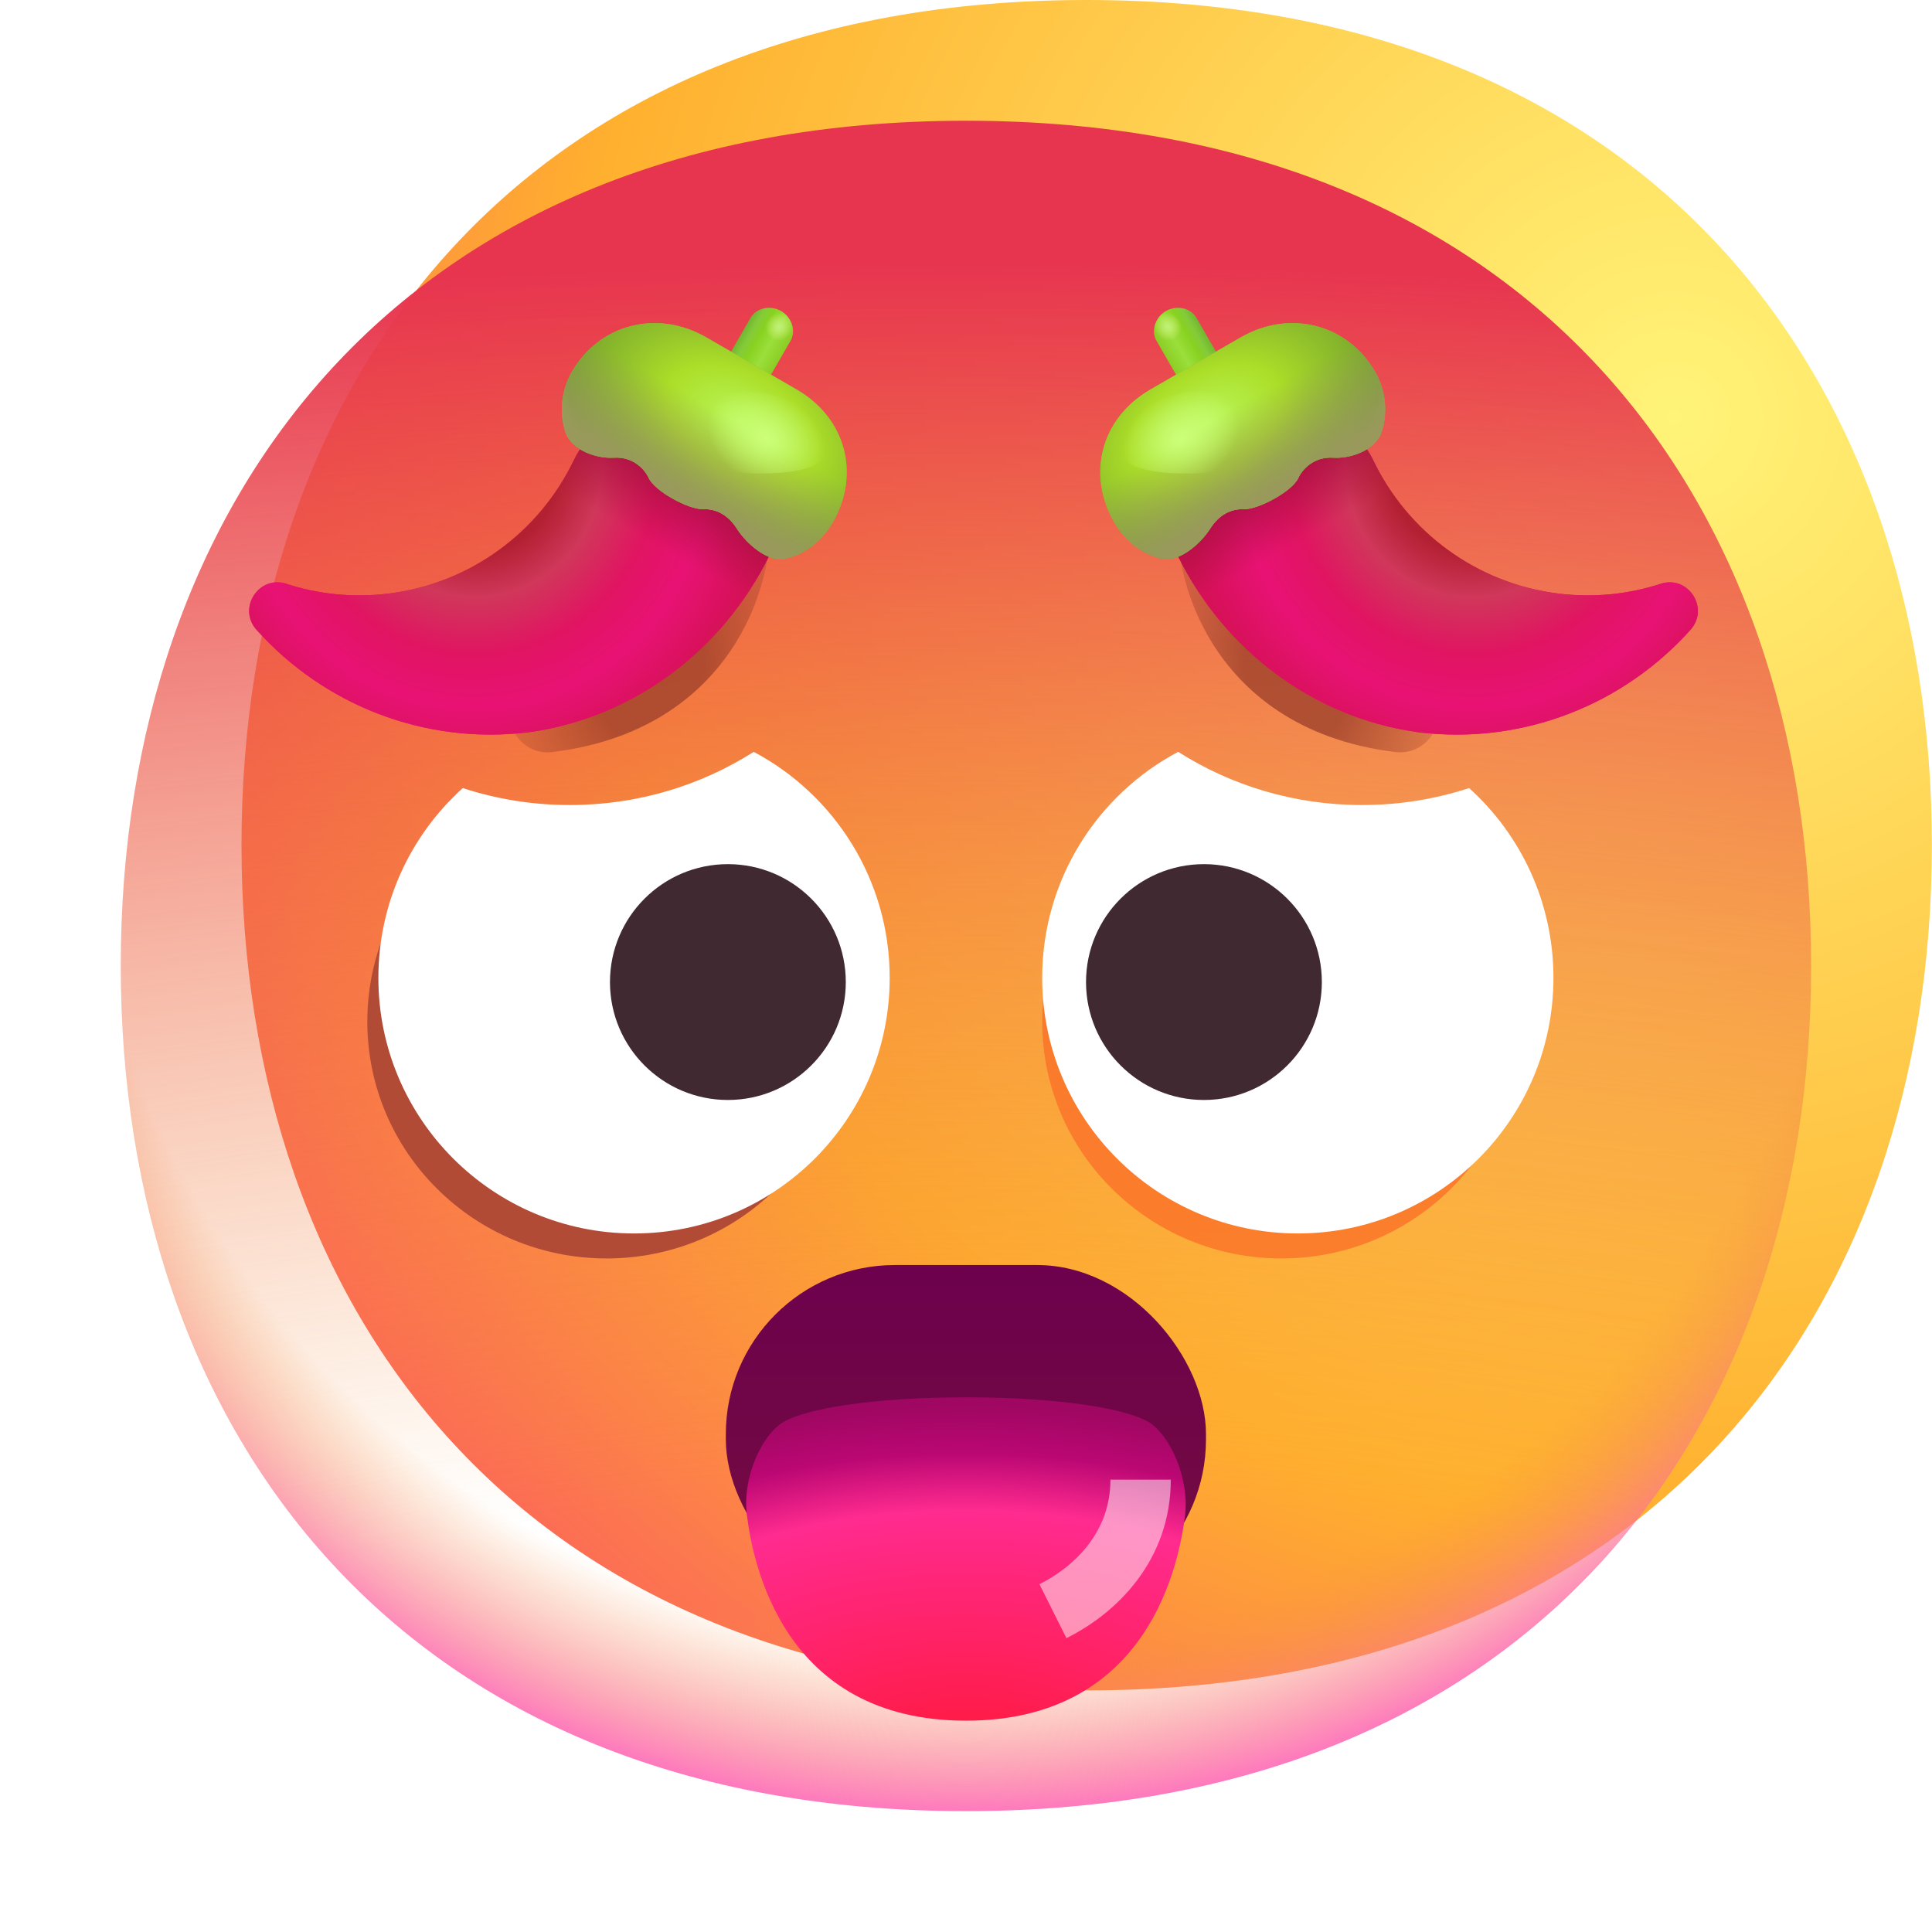 <?xml version="1.0" encoding="UTF-8" standalone="no"?>
<svg
   width="32"
   height="32"
   viewBox="0 0 32 32"
   fill="none"
   version="1.1"
   id="svg49"
   sodipodi:docname="hot_face_color.svg"
   inkscape:version="1.4.1-rc (06eac75fbf, 2025-03-29)"
   xmlns:inkscape="http://www.inkscape.org/namespaces/inkscape"
   xmlns:sodipodi="http://sodipodi.sourceforge.net/DTD/sodipodi-0.dtd"
   xmlns:xlink="http://www.w3.org/1999/xlink"
   xmlns="http://www.w3.org/2000/svg"
   xmlns:svg="http://www.w3.org/2000/svg">
  <sodipodi:namedview
     id="namedview49"
     pagecolor="#505050"
     bordercolor="#eeeeee"
     borderopacity="1"
     inkscape:showpageshadow="0"
     inkscape:pageopacity="0"
     inkscape:pagecheckerboard="0"
     inkscape:deskcolor="#505050"
     inkscape:zoom="17.743961"
     inkscape:cx="27.615029"
     inkscape:cy="17.217126"
     inkscape:window-width="1920"
     inkscape:window-height="1011"
     inkscape:window-x="0"
     inkscape:window-y="32"
     inkscape:window-maximized="1"
     inkscape:current-layer="svg49" />
  <g
     filter="url(#filter0_i_6808_5229)"
     id="g1">
    <path
       d="M15.999 29.998C25.333 29.998 29.998 23.73 29.998 15.999C29.998 8.268 25.333 2 15.999 2C6.664 2 2 8.268 2 15.999C2 23.73 6.664 29.998 15.999 29.998Z"
       fill="url(#paint0_radial_6808_5229)"
       id="path1" />
  </g>
  <path
     d="M15.999 29.998C25.333 29.998 29.998 23.73 29.998 15.999C29.998 8.268 25.333 2 15.999 2C6.664 2 2 8.268 2 15.999C2 23.73 6.664 29.998 15.999 29.998Z"
     fill="url(#paint1_radial_6808_5229)"
     id="path2" />
  <path
     d="M15.999 29.998C25.333 29.998 29.998 23.73 29.998 15.999C29.998 8.268 25.333 2 15.999 2C6.664 2 2 8.268 2 15.999C2 23.73 6.664 29.998 15.999 29.998Z"
     fill="url(#paint2_radial_6808_5229)"
     id="path3" />
  <g
     filter="url(#filter2_f_6808_5229)"
     id="g5">
    <path
       fill-rule="evenodd"
       clip-rule="evenodd"
       d="M8.449 11.911C8.407 11.568 8.652 11.257 8.994 11.216C10.212 11.068 10.81 10.493 11.122 9.991C11.284 9.729 11.376 9.474 11.427 9.285C11.452 9.192 11.467 9.116 11.475 9.068C11.479 9.043 11.481 9.026 11.482 9.016L11.483 9.008C11.513 8.666 11.813 8.412 12.155 8.44C12.5 8.467 12.756 8.769 12.728 9.113L12.105 9.063C12.728 9.113 12.728 9.113 12.728 9.113L12.728 9.114L12.728 9.116L12.728 9.12L12.727 9.131C12.726 9.14 12.725 9.151 12.723 9.164C12.72 9.19 12.715 9.225 12.708 9.268C12.695 9.353 12.672 9.47 12.634 9.61C12.559 9.887 12.425 10.261 12.184 10.65C11.688 11.448 10.768 12.26 9.144 12.457C8.802 12.498 8.49 12.254 8.449 11.911Z"
       fill="url(#paint6_radial_6808_5229)"
       fill-opacity="0.75"
       style="mix-blend-mode:multiply"
       id="path5" />
  </g>
  <path
     d="M11.366 8.438C11.366 8.438 11.366 11.078 8.444 11.328"
     stroke="url(#paint7_radial_6808_5229)"
     stroke-width="1.25"
     stroke-linecap="round"
     stroke-linejoin="round"
     id="path6" />
  <g
     filter="url(#filter3_f_6808_5229)"
     id="g7">
    <path
       fill-rule="evenodd"
       clip-rule="evenodd"
       d="M23.813 11.911C23.854 11.568 23.61 11.257 23.267 11.216C22.05 11.068 21.452 10.493 21.14 9.991C20.977 9.729 20.886 9.474 20.835 9.285C20.809 9.192 20.795 9.116 20.787 9.068C20.783 9.043 20.781 9.026 20.78 9.016L20.779 9.008C20.749 8.666 20.449 8.412 20.106 8.44C19.762 8.467 19.506 8.769 19.533 9.113L20.156 9.063C19.533 9.113 19.533 9.113 19.533 9.113L19.533 9.114L19.534 9.116L19.534 9.12L19.535 9.131C19.536 9.14 19.537 9.151 19.538 9.164C19.542 9.19 19.546 9.225 19.553 9.268C19.567 9.353 19.59 9.47 19.628 9.61C19.702 9.887 19.837 10.261 20.078 10.65C20.574 11.448 21.494 12.26 23.117 12.457C23.46 12.498 23.771 12.254 23.813 11.911Z"
       fill="url(#paint8_radial_6808_5229)"
       fill-opacity="0.75"
       style="mix-blend-mode:multiply"
       id="path7" />
  </g>
  <path
     d="M20.632 8.438C20.632 8.438 20.632 11.078 23.554 11.328"
     stroke="url(#paint9_radial_6808_5229)"
     stroke-width="1.25"
     stroke-linecap="round"
     stroke-linejoin="round"
     id="path8" />
  <g
     filter="url(#filter4_f_6808_5229)"
     id="g9">
    <path
       d="M19.37 13.453C18.116 14.112 17.262 15.418 17.262 16.921C17.262 19.087 19.036 20.844 21.225 20.844C23.413 20.844 25.188 19.087 25.188 16.921C25.188 15.765 24.683 14.726 23.88 14.008C23.358 14.177 22.799 14.269 22.219 14.269C21.168 14.269 20.19 13.969 19.37 13.453Z"
       fill="#FB6E27"
       fill-opacity="0.75"
       id="path9" />
  </g>
  <g
     filter="url(#filter5_f_6808_5229)"
     id="g10">
    <path
       d="M11.902 13.453C13.155 14.112 14.009 15.418 14.009 16.921C14.009 19.087 12.235 20.844 10.047 20.844C7.858 20.844 6.084 19.087 6.084 16.921C6.084 15.765 6.588 14.726 7.391 14.008C7.913 14.177 8.472 14.269 9.052 14.269C10.103 14.269 11.082 13.969 11.902 13.453Z"
       fill="#B24B35"
       id="path10" />
  </g>
  <path
     d="M19.514 12.453C18.174 13.164 17.262 14.573 17.262 16.196C17.262 18.535 19.157 20.43 21.496 20.43C23.835 20.43 25.73 18.535 25.73 16.196C25.73 14.949 25.191 13.827 24.333 13.053C23.776 13.235 23.179 13.334 22.559 13.334C21.436 13.334 20.39 13.01 19.514 12.453Z"
     fill="white"
     id="path11" />
  <circle
     cx="19.941"
     cy="16.266"
     r="1.953"
     fill="#402931"
     id="circle11" />
  <path
     d="M12.484 12.453C13.824 13.164 14.736 14.573 14.736 16.196C14.736 18.535 12.84 20.43 10.502 20.43C8.163 20.43 6.267 18.535 6.267 16.196C6.267 14.949 6.807 13.827 7.665 13.053C8.222 13.235 8.819 13.334 9.439 13.334C10.562 13.334 11.608 13.01 12.484 12.453Z"
     fill="white"
     id="path12" />
  <circle
     r="1.953"
     transform="matrix(-1 0 0 1 12.056 16.266)"
     fill="#402931"
     id="circle12" />
  <rect
     x="12.022"
     y="20.953"
     width="7.953"
     height="5.688"
     rx="2.8"
     fill="url(#paint10_linear_6808_5229)"
     id="rect12" />
  <path
     d="M16 28.5C19.048 28.5 19.534 25.856 19.629 25.094C19.701 24.477 19.375 23.761 19.019 23.55C18.663 23.34 17.597 23.144 16 23.144C14.403 23.144 13.344 23.34 12.981 23.55C12.618 23.761 12.291 24.477 12.371 25.094C12.466 25.856 12.952 28.5 16 28.5Z"
     fill="url(#paint11_radial_6808_5229)"
     id="path13" />
  <g
     opacity="0.5"
     filter="url(#filter6_f_6808_5229)"
     id="g14">
    <path
       d="M17.44 26.686C18.166 26.323 18.892 25.597 18.892 24.508"
       stroke="white"
       id="path14" />
  </g>
  <defs
     id="defs49">
    <filter
       id="filter0_i_6808_5229"
       x="2"
       y="0"
       width="29.998"
       height="29.998"
       filterUnits="userSpaceOnUse"
       color-interpolation-filters="sRGB">
      <feFlood
         flood-opacity="0"
         result="BackgroundImageFix"
         id="feFlood14" />
      <feBlend
         mode="normal"
         in="SourceGraphic"
         in2="BackgroundImageFix"
         result="shape"
         id="feBlend14" />
      <feColorMatrix
         in="SourceAlpha"
         type="matrix"
         values="0 0 0 0 0 0 0 0 0 0 0 0 0 0 0 0 0 0 127 0"
         result="hardAlpha"
         id="feColorMatrix14" />
      <feOffset
         dx="2"
         dy="-2"
         id="feOffset14" />
      <feGaussianBlur
         stdDeviation="2"
         id="feGaussianBlur14" />
      <feComposite
         in2="hardAlpha"
         operator="arithmetic"
         k2="-1"
         k3="1"
         id="feComposite14" />
      <feColorMatrix
         type="matrix"
         values="0 0 0 0 0 0 0 0 0 0 0 0 0 0 0 0 0 0 0.08 0"
         id="feColorMatrix15" />
      <feBlend
         mode="normal"
         in2="shape"
         result="effect1_innerShadow_6808_5229"
         id="feBlend15" />
    </filter>
    <filter
       id="filter1_f_6808_5229"
       x="21.08"
       y="6.053"
       width="6.904"
       height="6.904"
       filterUnits="userSpaceOnUse"
       color-interpolation-filters="sRGB">
      <feFlood
         flood-opacity="0"
         result="BackgroundImageFix"
         id="feFlood15" />
      <feBlend
         mode="normal"
         in="SourceGraphic"
         in2="BackgroundImageFix"
         result="shape"
         id="feBlend16" />
      <feGaussianBlur
         stdDeviation="0.5"
         result="effect1_foregroundBlur_6808_5229"
         id="feGaussianBlur16" />
    </filter>
    <filter
       id="filter2_f_6808_5229"
       x="7.944"
       y="7.938"
       width="5.286"
       height="5.024"
       filterUnits="userSpaceOnUse"
       color-interpolation-filters="sRGB">
      <feFlood
         flood-opacity="0"
         result="BackgroundImageFix"
         id="feFlood16" />
      <feBlend
         mode="normal"
         in="SourceGraphic"
         in2="BackgroundImageFix"
         result="shape"
         id="feBlend17" />
      <feGaussianBlur
         stdDeviation="0.25"
         result="effect1_foregroundBlur_6808_5229"
         id="feGaussianBlur17" />
    </filter>
    <filter
       id="filter3_f_6808_5229"
       x="19.031"
       y="7.938"
       width="5.286"
       height="5.024"
       filterUnits="userSpaceOnUse"
       color-interpolation-filters="sRGB">
      <feFlood
         flood-opacity="0"
         result="BackgroundImageFix"
         id="feFlood17" />
      <feBlend
         mode="normal"
         in="SourceGraphic"
         in2="BackgroundImageFix"
         result="shape"
         id="feBlend18" />
      <feGaussianBlur
         stdDeviation="0.25"
         result="effect1_foregroundBlur_6808_5229"
         id="feGaussianBlur18" />
    </filter>
    <filter
       id="filter4_f_6808_5229"
       x="15.262"
       y="11.453"
       width="11.926"
       height="11.391"
       filterUnits="userSpaceOnUse"
       color-interpolation-filters="sRGB">
      <feFlood
         flood-opacity="0"
         result="BackgroundImageFix"
         id="feFlood18" />
      <feBlend
         mode="normal"
         in="SourceGraphic"
         in2="BackgroundImageFix"
         result="shape"
         id="feBlend19" />
      <feGaussianBlur
         stdDeviation="1"
         result="effect1_foregroundBlur_6808_5229"
         id="feGaussianBlur19" />
    </filter>
    <filter
       id="filter5_f_6808_5229"
       x="4.084"
       y="11.453"
       width="11.926"
       height="11.391"
       filterUnits="userSpaceOnUse"
       color-interpolation-filters="sRGB">
      <feFlood
         flood-opacity="0"
         result="BackgroundImageFix"
         id="feFlood19" />
      <feBlend
         mode="normal"
         in="SourceGraphic"
         in2="BackgroundImageFix"
         result="shape"
         id="feBlend20" />
      <feGaussianBlur
         stdDeviation="1"
         result="effect1_foregroundBlur_6808_5229"
         id="feGaussianBlur20" />
    </filter>
    <filter
       id="filter6_f_6808_5229"
       x="16.216"
       y="23.508"
       width="4.175"
       height="4.625"
       filterUnits="userSpaceOnUse"
       color-interpolation-filters="sRGB">
      <feFlood
         flood-opacity="0"
         result="BackgroundImageFix"
         id="feFlood20" />
      <feBlend
         mode="normal"
         in="SourceGraphic"
         in2="BackgroundImageFix"
         result="shape"
         id="feBlend21" />
      <feGaussianBlur
         stdDeviation="0.5"
         result="effect1_foregroundBlur_6808_5229"
         id="feGaussianBlur21" />
    </filter>
    <radialGradient
       id="paint0_radial_6808_5229"
       cx="0"
       cy="0"
       r="1"
       gradientUnits="userSpaceOnUse"
       gradientTransform="translate(25.5 9) rotate(132.839) scale(37.503)">
      <stop
         stop-color="#FFF478"
         id="stop21" />
      <stop
         offset="0.475"
         stop-color="#FFB02E"
         id="stop22" />
      <stop
         offset="1"
         stop-color="#F70A8D"
         id="stop23" />
    </radialGradient>
    <radialGradient
       id="paint1_radial_6808_5229"
       cx="0"
       cy="0"
       r="1"
       gradientUnits="userSpaceOnUse"
       gradientTransform="translate(16 12.5) rotate(90) scale(17.885)">
      <stop
         offset="0.824"
         stop-color="#F59639"
         stop-opacity="0"
         id="stop24" />
      <stop
         offset="1"
         stop-color="#FF63C4"
         id="stop25" />
    </radialGradient>
    <radialGradient
       id="paint2_radial_6808_5229"
       cx="0"
       cy="0"
       r="1"
       gradientUnits="userSpaceOnUse"
       gradientTransform="translate(15.999 35.188) rotate(-90) scale(30.688 67.515)">
      <stop
         offset="0.344"
         stop-color="#F59639"
         stop-opacity="0"
         id="stop26" />
      <stop
         offset="1"
         stop-color="#E73550"
         id="stop27" />
    </radialGradient>
    <radialGradient
       id="paint3_radial_6808_5229"
       cx="0"
       cy="0"
       r="1"
       gradientUnits="userSpaceOnUse"
       gradientTransform="matrix(-0.625,6.39,-2.262,-0.221,22.806,10.37)">
      <stop
         stop-color="#993D29"
         id="stop28" />
      <stop
         offset="1"
         stop-color="#B14B35"
         stop-opacity="0"
         id="stop29" />
    </radialGradient>
    <radialGradient
       id="paint4_radial_6808_5229"
       cx="0"
       cy="0"
       r="1"
       gradientUnits="userSpaceOnUse"
       gradientTransform="translate(7.167 20.318) rotate(108.861) scale(7.733 3.62)">
      <stop
         stop-color="#5C98FF"
         id="stop30" />
      <stop
         offset="0.806"
         stop-color="#3D5BF1"
         id="stop31" />
      <stop
         offset="0.962"
         stop-color="#6065CA"
         id="stop32" />
    </radialGradient>
    <radialGradient
       id="paint5_radial_6808_5229"
       cx="0"
       cy="0"
       r="1"
       gradientUnits="userSpaceOnUse"
       gradientTransform="translate(29.167 4.318) rotate(108.861) scale(7.733 3.62)">
      <stop
         stop-color="#5C98FF"
         id="stop33" />
      <stop
         offset="0.806"
         stop-color="#3D5BF1"
         id="stop34" />
      <stop
         offset="0.962"
         stop-color="#6065CA"
         id="stop35" />
    </radialGradient>
    <radialGradient
       id="paint6_radial_6808_5229"
       cx="0"
       cy="0"
       r="1"
       gradientUnits="userSpaceOnUse"
       gradientTransform="translate(10.794 11.168) rotate(-78.661) scale(4.595 3.235)">
      <stop
         offset="0.255"
         stop-color="#993D29"
         id="stop36" />
      <stop
         offset="1"
         stop-color="#B14B35"
         stop-opacity="0"
         id="stop37" />
    </radialGradient>
    <radialGradient
       id="paint7_radial_6808_5229"
       cx="0"
       cy="0"
       r="1"
       gradientUnits="userSpaceOnUse"
       gradientTransform="translate(9.069 9.875) rotate(49.881) scale(4.025 9.571)">
      <stop
         offset="0.138"
         stop-color="#694F62"
         id="stop38" />
      <stop
         offset="0.398"
         stop-color="#482641"
         id="stop39" />
    </radialGradient>
    <radialGradient
       id="paint8_radial_6808_5229"
       cx="0"
       cy="0"
       r="1"
       gradientUnits="userSpaceOnUse"
       gradientTransform="translate(21.468 11.168) rotate(-101.339) scale(4.595 3.235)">
      <stop
         offset="0.255"
         stop-color="#993D29"
         id="stop40" />
      <stop
         offset="1"
         stop-color="#B14B35"
         stop-opacity="0"
         id="stop41" />
    </radialGradient>
    <radialGradient
       id="paint9_radial_6808_5229"
       cx="0"
       cy="0"
       r="1"
       gradientUnits="userSpaceOnUse"
       gradientTransform="translate(22.929 9.875) rotate(130.119) scale(4.025 9.571)">
      <stop
         offset="0.138"
         stop-color="#694F62"
         id="stop42" />
      <stop
         offset="0.398"
         stop-color="#482641"
         id="stop43" />
    </radialGradient>
    <linearGradient
       id="paint10_linear_6808_5229"
       x1="15.999"
       y1="20.953"
       x2="15.999"
       y2="26.641"
       gradientUnits="userSpaceOnUse">
      <stop
         stop-color="#6D014D"
         id="stop44" />
      <stop
         offset="1"
         stop-color="#750C3F"
         id="stop45" />
    </linearGradient>
    <radialGradient
       id="paint11_radial_6808_5229"
       cx="0"
       cy="0"
       r="1"
       gradientUnits="userSpaceOnUse"
       gradientTransform="translate(15.989 29.406) rotate(-90) scale(7.075 12.3)">
      <stop
         offset="0.135"
         stop-color="#FF1C4A"
         id="stop46" />
      <stop
         offset="0.62"
         stop-color="#FF2B8F"
         id="stop47" />
      <stop
         offset="0.755"
         stop-color="#BB0773"
         id="stop48" />
      <stop
         offset="0.87"
         stop-color="#9F0762"
         id="stop49" />
    </radialGradient>
    <filter
       id="filter0_f_18_30420"
       x="17.983"
       y="4.704"
       width="8.269"
       height="6.647"
       filterUnits="userSpaceOnUse"
       color-interpolation-filters="sRGB">
      <feFlood
         flood-opacity="0"
         result="BackgroundImageFix"
         id="feFlood9" />
      <feBlend
         mode="normal"
         in="SourceGraphic"
         in2="BackgroundImageFix"
         result="shape"
         id="feBlend9" />
      <feGaussianBlur
         stdDeviation="0.5"
         result="effect1_foregroundBlur_18_30420"
         id="feGaussianBlur9" />
    </filter>
    <radialGradient
       id="paint7_radial_18_30420"
       cx="0"
       cy="0"
       r="1"
       gradientUnits="userSpaceOnUse"
       gradientTransform="matrix(0,2.324,-3.135,0,22.118,8.028)">
      <stop
         stop-color="#CCFF7A"
         id="stop32-3" />
      <stop
         offset="1"
         stop-color="#CCFF7B"
         stop-opacity="0"
         id="stop33-6" />
    </radialGradient>
    <linearGradient
       id="paint6_linear_18_30420"
       x1="17.562"
       y1="13.812"
       x2="17.562"
       y2="8.062"
       gradientUnits="userSpaceOnUse"
       gradientTransform="matrix(-0.435,0,0,0.435,47.228,-0.197)">
      <stop
         offset="0.207"
         stop-color="#99995C"
         id="stop30-7" />
      <stop
         offset="1"
         stop-color="#9A995E"
         stop-opacity="0"
         id="stop31-5" />
    </linearGradient>
    <radialGradient
       id="paint5_radial_18_30420"
       cx="0"
       cy="0"
       r="1"
       gradientUnits="userSpaceOnUse"
       gradientTransform="matrix(0,3.179,5.162,0,38.263,3.281)">
      <stop
         stop-color="#BAF75B"
         id="stop26-3" />
      <stop
         offset="0.342"
         stop-color="#ABDE28"
         id="stop27-5" />
      <stop
         offset="0.815"
         stop-color="#739F2E"
         id="stop28-6" />
      <stop
         offset="1"
         stop-color="#9AAA4C"
         stop-opacity="0"
         id="stop29-2" />
    </radialGradient>
    <linearGradient
       id="paint4_linear_18_30420"
       x1="17.625"
       y1="11.438"
       x2="17.625"
       y2="15.5"
       gradientUnits="userSpaceOnUse"
       gradientTransform="matrix(-0.435,0,0,0.435,47.228,-0.197)">
      <stop
         stop-color="#A80E3F"
         id="stop24-9" />
      <stop
         offset="1"
         stop-color="#A80F3C"
         stop-opacity="0"
         id="stop25-1" />
    </linearGradient>
    <radialGradient
       id="paint3_radial_18_30420"
       cx="0"
       cy="0"
       r="1"
       gradientUnits="userSpaceOnUse"
       gradientTransform="matrix(-2.689,6.031,5.864,2.615,42.8,7.03)">
      <stop
         offset="0.282"
         stop-color="#B32032"
         id="stop19" />
      <stop
         offset="0.431"
         stop-color="#D0375A"
         id="stop20" />
      <stop
         offset="0.621"
         stop-color="#E11462"
         id="stop21-2" />
      <stop
         offset="0.793"
         stop-color="#E81274"
         id="stop22-7" />
      <stop
         offset="1"
         stop-color="#D61158"
         id="stop23-0" />
    </radialGradient>
    <linearGradient
       id="paint2_linear_18_30420"
       x1="14.617"
       y1="30.018"
       x2="14.618"
       y2="7.879"
       gradientUnits="userSpaceOnUse"
       gradientTransform="matrix(-0.435,0,0,0.435,47.228,-0.197)">
      <stop
         offset="0.043"
         stop-color="#EE137A"
         id="stop16" />
      <stop
         offset="0.456"
         stop-color="#ED1452"
         id="stop17" />
      <stop
         offset="1"
         stop-color="#EC098C"
         id="stop18" />
    </linearGradient>
    <radialGradient
       id="paint1_radial_18_30420"
       cx="0"
       cy="0"
       r="1"
       gradientUnits="userSpaceOnUse"
       gradientTransform="matrix(0.027,0.312,0.295,-0.026,38.589,1.04)">
      <stop
         stop-color="#BDF37A"
         id="stop14" />
      <stop
         offset="1"
         stop-color="#DDF37B"
         stop-opacity="0"
         id="stop15" />
    </radialGradient>
    <linearGradient
       id="paint0_linear_18_30420"
       x1="18.41"
       y1="5.069"
       x2="20.734"
       y2="5.069"
       gradientUnits="userSpaceOnUse"
       gradientTransform="matrix(-0.435,0,0,0.435,47.228,-0.197)">
      <stop
         stop-color="#72B730"
         id="stop9" />
      <stop
         offset="0.17"
         stop-color="#84CB3A"
         id="stop10" />
      <stop
         offset="0.341"
         stop-color="#88D120"
         id="stop11" />
      <stop
         offset="0.637"
         stop-color="#9ADF3B"
         id="stop12" />
      <stop
         offset="1"
         stop-color="#8CCD24"
         id="stop13" />
    </linearGradient>
    <radialGradient
       id="paint1_radial_18_30420-3"
       cx="0"
       cy="0"
       r="1"
       gradientUnits="userSpaceOnUse"
       gradientTransform="matrix(0.027,0.312,0.295,-0.026,38.589,1.04)">
      <stop
         stop-color="#BDF37A"
         id="stop14-7" />
      <stop
         offset="1"
         stop-color="#DDF37B"
         stop-opacity="0"
         id="stop15-5" />
    </radialGradient>
    <radialGradient
       id="paint3_radial_18_30420-8"
       cx="0"
       cy="0"
       r="1"
       gradientUnits="userSpaceOnUse"
       gradientTransform="matrix(-2.689,6.031,5.864,2.615,42.8,7.03)">
      <stop
         offset="0.282"
         stop-color="#B32032"
         id="stop19-9" />
      <stop
         offset="0.431"
         stop-color="#D0375A"
         id="stop20-7" />
      <stop
         offset="0.621"
         stop-color="#E11462"
         id="stop21-2-3" />
      <stop
         offset="0.793"
         stop-color="#E81274"
         id="stop22-7-6" />
      <stop
         offset="1"
         stop-color="#D61158"
         id="stop23-0-1" />
    </radialGradient>
    <radialGradient
       id="paint5_radial_18_30420-3"
       cx="0"
       cy="0"
       r="1"
       gradientUnits="userSpaceOnUse"
       gradientTransform="matrix(0,3.179,5.162,0,38.263,3.281)">
      <stop
         stop-color="#BAF75B"
         id="stop26-3-1" />
      <stop
         offset="0.342"
         stop-color="#ABDE28"
         id="stop27-5-9" />
      <stop
         offset="0.815"
         stop-color="#739F2E"
         id="stop28-6-4" />
      <stop
         offset="1"
         stop-color="#9AAA4C"
         stop-opacity="0"
         id="stop29-2-7" />
    </radialGradient>
    <filter
       id="filter0_f_18_30420-5"
       x="17.983"
       y="4.704"
       width="8.269"
       height="6.647"
       filterUnits="userSpaceOnUse"
       color-interpolation-filters="sRGB">
      <feFlood
         flood-opacity="0"
         result="BackgroundImageFix"
         id="feFlood9-0" />
      <feBlend
         mode="normal"
         in="SourceGraphic"
         in2="BackgroundImageFix"
         result="shape"
         id="feBlend9-3" />
      <feGaussianBlur
         stdDeviation="0.5"
         result="effect1_foregroundBlur_18_30420"
         id="feGaussianBlur9-6" />
    </filter>
    <radialGradient
       id="paint7_radial_18_30420-1"
       cx="0"
       cy="0"
       r="1"
       gradientUnits="userSpaceOnUse"
       gradientTransform="matrix(0,2.324,-3.135,0,22.118,8.028)">
      <stop
         stop-color="#CCFF7A"
         id="stop32-3-0" />
      <stop
         offset="1"
         stop-color="#CCFF7B"
         stop-opacity="0"
         id="stop33-6-6" />
    </radialGradient>
    <filter
       id="filter1_f_6808_5229-3"
       x="21.08"
       y="6.053"
       width="6.904"
       height="6.904"
       filterUnits="userSpaceOnUse"
       color-interpolation-filters="sRGB">
      <feFlood
         flood-opacity="0"
         result="BackgroundImageFix"
         id="feFlood15-7" />
      <feBlend
         mode="normal"
         in="SourceGraphic"
         in2="BackgroundImageFix"
         result="shape"
         id="feBlend16-4" />
      <feGaussianBlur
         stdDeviation="0.5"
         result="effect1_foregroundBlur_6808_5229"
         id="feGaussianBlur16-5" />
    </filter>
    <radialGradient
       id="paint3_radial_6808_5229-2"
       cx="0"
       cy="0"
       r="1"
       gradientUnits="userSpaceOnUse"
       gradientTransform="matrix(-0.625,6.39,-2.262,-0.221,22.806,10.37)">
      <stop
         stop-color="#993D29"
         id="stop28-5" />
      <stop
         offset="1"
         stop-color="#B14B35"
         stop-opacity="0"
         id="stop29-4" />
    </radialGradient>
    <linearGradient
       inkscape:collect="always"
       xlink:href="#paint0_linear_18_30420"
       id="linearGradient53"
       gradientUnits="userSpaceOnUse"
       gradientTransform="matrix(-0.435,0,0,0.435,47.228,-0.197)"
       x1="18.41"
       y1="5.069"
       x2="20.734"
       y2="5.069" />
    <linearGradient
       inkscape:collect="always"
       xlink:href="#paint2_linear_18_30420"
       id="linearGradient54"
       gradientUnits="userSpaceOnUse"
       gradientTransform="matrix(-0.435,0,0,0.435,47.228,-0.197)"
       x1="14.617"
       y1="30.018"
       x2="14.618"
       y2="7.879" />
    <linearGradient
       inkscape:collect="always"
       xlink:href="#paint4_linear_18_30420"
       id="linearGradient55"
       gradientUnits="userSpaceOnUse"
       gradientTransform="matrix(-0.435,0,0,0.435,47.228,-0.197)"
       x1="17.625"
       y1="11.438"
       x2="17.625"
       y2="15.5" />
    <linearGradient
       inkscape:collect="always"
       xlink:href="#paint6_linear_18_30420"
       id="linearGradient56"
       gradientUnits="userSpaceOnUse"
       gradientTransform="matrix(-0.435,0,0,0.435,47.228,-0.197)"
       x1="17.562"
       y1="13.812"
       x2="17.562"
       y2="8.062" />
    <linearGradient
       inkscape:collect="always"
       xlink:href="#paint0_linear_18_30420"
       id="linearGradient65"
       gradientUnits="userSpaceOnUse"
       gradientTransform="matrix(-0.435,0,0,0.435,47.228,-0.197)"
       x1="18.41"
       y1="5.069"
       x2="20.734"
       y2="5.069" />
    <radialGradient
       inkscape:collect="always"
       xlink:href="#paint1_radial_18_30420"
       id="radialGradient65"
       gradientUnits="userSpaceOnUse"
       gradientTransform="matrix(0.027,0.312,0.295,-0.026,38.589,1.04)"
       cx="0"
       cy="0"
       r="1" />
    <linearGradient
       inkscape:collect="always"
       xlink:href="#paint2_linear_18_30420"
       id="linearGradient66"
       gradientUnits="userSpaceOnUse"
       gradientTransform="matrix(-0.435,0,0,0.435,47.228,-0.197)"
       x1="14.617"
       y1="30.018"
       x2="14.618"
       y2="7.879" />
    <radialGradient
       inkscape:collect="always"
       xlink:href="#paint3_radial_18_30420"
       id="radialGradient66"
       gradientUnits="userSpaceOnUse"
       gradientTransform="matrix(-2.689,6.031,5.864,2.615,42.8,7.03)"
       cx="0"
       cy="0"
       r="1" />
    <linearGradient
       inkscape:collect="always"
       xlink:href="#paint4_linear_18_30420"
       id="linearGradient67"
       gradientUnits="userSpaceOnUse"
       gradientTransform="matrix(-0.435,0,0,0.435,47.228,-0.197)"
       x1="17.625"
       y1="11.438"
       x2="17.625"
       y2="15.5" />
    <radialGradient
       inkscape:collect="always"
       xlink:href="#paint5_radial_18_30420"
       id="radialGradient67"
       gradientUnits="userSpaceOnUse"
       gradientTransform="matrix(0,3.179,5.162,0,38.263,3.281)"
       cx="0"
       cy="0"
       r="1" />
    <linearGradient
       inkscape:collect="always"
       xlink:href="#paint6_linear_18_30420"
       id="linearGradient68"
       gradientUnits="userSpaceOnUse"
       gradientTransform="matrix(-0.435,0,0,0.435,47.228,-0.197)"
       x1="17.562"
       y1="13.812"
       x2="17.562"
       y2="8.062" />
    <radialGradient
       inkscape:collect="always"
       xlink:href="#paint7_radial_18_30420"
       id="radialGradient68"
       gradientUnits="userSpaceOnUse"
       gradientTransform="matrix(0,2.324,-3.135,0,22.118,8.028)"
       cx="0"
       cy="0"
       r="1" />
  </defs>
  <g
     id="g49"
     transform="matrix(0.655,-0.378,0.378,0.655,-6.323,19.317)">
    <path
       fill-rule="evenodd"
       clip-rule="evenodd"
       d="m 38.721,0.72 c -0.279,0 -0.505,0.22 -0.505,0.458 v 1.682 c 0,0.239 0.226,0.432 0.505,0.432 0.279,0 0.505,-0.194 0.505,-0.432 v -1.682 c 0,-0.239 -0.226,-0.458 -0.505,-0.458 z"
       fill="url(#paint0_linear_18_30420)"
       id="path1-9"
       style="fill:url(#linearGradient53);stroke-width:0.435" />
    <path
       fill-rule="evenodd"
       clip-rule="evenodd"
       d="m 38.721,0.72 c -0.279,0 -0.505,0.22 -0.505,0.458 v 1.682 c 0,0.239 0.226,0.432 0.505,0.432 0.279,0 0.505,-0.194 0.505,-0.432 v -1.682 c 0,-0.239 -0.226,-0.458 -0.505,-0.458 z"
       fill="url(#paint1_radial_18_30420)"
       id="path2-3"
       style="fill:url(#paint1_radial_18_30420);stroke-width:0.435" />
    <path
       d="m 43.084,10.383 c 0.626,0.469 1.317,0.774 2.034,0.926 0.622,0.13 0.669,1 0.065,1.2 -2.065,0.678 -4.416,0.369 -6.285,-1.035 -1.865,-1.449 -2.775,-3.716 -2.632,-5.959 0.122,-1.934 2.232,-2.96 3.784,-1.795 0.661,0.496 1.03,1.291 0.969,2.112 -0.126,1.708 0.595,3.447 2.065,4.551 z"
       fill="url(#paint2_linear_18_30420)"
       id="path3-6"
       style="fill:url(#linearGradient54);stroke-width:0.435" />
    <path
       d="m 43.084,10.383 c 0.626,0.469 1.317,0.774 2.034,0.926 0.622,0.13 0.669,1 0.065,1.2 -2.065,0.678 -4.416,0.369 -6.285,-1.035 -1.865,-1.449 -2.775,-3.716 -2.632,-5.959 0.122,-1.934 2.232,-2.96 3.784,-1.795 0.661,0.496 1.03,1.291 0.969,2.112 -0.126,1.708 0.595,3.447 2.065,4.551 z"
       fill="url(#paint3_radial_18_30420)"
       id="path4"
       style="fill:url(#paint3_radial_18_30420);stroke-width:0.435" />
    <path
       d="m 43.084,10.383 c 0.626,0.469 1.317,0.774 2.034,0.926 0.622,0.13 0.669,1 0.065,1.2 -2.065,0.678 -4.416,0.369 -6.285,-1.035 -1.865,-1.449 -2.775,-3.716 -2.632,-5.959 0.122,-1.934 2.232,-2.96 3.784,-1.795 0.661,0.496 1.03,1.291 0.969,2.112 -0.126,1.708 0.595,3.447 2.065,4.551 z"
       fill="url(#paint4_linear_18_30420)"
       id="path5-0"
       style="fill:url(#linearGradient55);stroke-width:0.435" />
    <path
       d="m 42.025,4.163 c 0,0.465 -0.2,0.913 -0.548,1.226 -0.331,0.266 -0.88,0.148 -1.184,-0.054 -0.366,-0.243 -0.732,-0.112 -0.886,0 -0.26,0.188 -1.108,0.161 -1.369,0 -0.26,-0.161 -0.547,-0.166 -0.866,0 -0.339,0.176 -0.934,0.295 -1.22,0.058 l -0.004,-0.004 c -0.348,-0.313 -0.521,-0.759 -0.521,-1.229 0,-1.2 0.876,-2.122 2.147,-2.122 h 2.273 c 1.258,0 2.178,0.926 2.178,2.125 z"
       fill="#94ad47"
       id="path6-6"
       style="stroke-width:0.435" />
    <path
       d="m 42.025,4.163 c 0,0.465 -0.2,0.913 -0.548,1.226 -0.331,0.266 -0.88,0.148 -1.184,-0.054 -0.366,-0.243 -0.732,-0.112 -0.886,0 -0.26,0.188 -1.108,0.161 -1.369,0 -0.26,-0.161 -0.547,-0.166 -0.866,0 -0.339,0.176 -0.934,0.295 -1.22,0.058 l -0.004,-0.004 c -0.348,-0.313 -0.521,-0.759 -0.521,-1.229 0,-1.2 0.876,-2.122 2.147,-2.122 h 2.273 c 1.258,0 2.178,0.926 2.178,2.125 z"
       fill="url(#paint5_radial_18_30420)"
       id="path7-2"
       style="fill:url(#paint5_radial_18_30420);stroke-width:0.435" />
    <path
       d="m 42.025,4.163 c 0,0.465 -0.2,0.913 -0.548,1.226 -0.331,0.266 -0.88,0.148 -1.184,-0.054 -0.366,-0.243 -0.732,-0.112 -0.886,0 -0.26,0.188 -1.108,0.161 -1.369,0 -0.26,-0.161 -0.547,-0.166 -0.866,0 -0.339,0.176 -0.934,0.295 -1.22,0.058 l -0.004,-0.004 c -0.348,-0.313 -0.521,-0.759 -0.521,-1.229 0,-1.2 0.876,-2.122 2.147,-2.122 h 2.273 c 1.258,0 2.178,0.926 2.178,2.125 z"
       fill="url(#paint6_linear_18_30420)"
       id="path8-6"
       style="fill:url(#linearGradient56);stroke-width:0.435" />
    <g
       filter="url(#filter0_f_18_30420)"
       id="g9-1"
       transform="matrix(-0.435,0,0,0.435,47.228,-0.197)">
      <path
         d="M 19.047,7.535 C 19.389,6.068 23.252,5.214 24.51,6.007 26.814,7.459 23.144,9.599 21.779,10.21 20.413,10.821 18.621,9.369 19.047,7.535 Z"
         fill="url(#paint7_radial_18_30420)"
         id="path9-8"
         style="fill:url(#paint7_radial_18_30420)" />
    </g>
    <rect
       width="13.909"
       height="13.909"
       id="rect9"
       x="-47.228"
       y="-0.197"
       style="stroke-width:0.435"
       transform="scale(-1,1)" />
  </g>
  <g
     id="g65"
     transform="matrix(-0.655,-0.378,-0.378,0.655,38.572,19.317)">
    <path
       fill-rule="evenodd"
       clip-rule="evenodd"
       d="m 38.721,0.72 c -0.279,0 -0.505,0.22 -0.505,0.458 v 1.682 c 0,0.239 0.226,0.432 0.505,0.432 0.279,0 0.505,-0.194 0.505,-0.432 v -1.682 c 0,-0.239 -0.226,-0.458 -0.505,-0.458 z"
       fill="url(#paint0_linear_18_30420)"
       id="path56"
       style="fill:url(#linearGradient65);stroke-width:0.435" />
    <path
       fill-rule="evenodd"
       clip-rule="evenodd"
       d="m 38.721,0.72 c -0.279,0 -0.505,0.22 -0.505,0.458 v 1.682 c 0,0.239 0.226,0.432 0.505,0.432 0.279,0 0.505,-0.194 0.505,-0.432 v -1.682 c 0,-0.239 -0.226,-0.458 -0.505,-0.458 z"
       fill="url(#paint1_radial_18_30420)"
       id="path57"
       style="fill:url(#radialGradient65);stroke-width:0.435" />
    <path
       d="m 43.084,10.383 c 0.626,0.469 1.317,0.774 2.034,0.926 0.622,0.13 0.669,1 0.065,1.2 -2.065,0.678 -4.416,0.369 -6.285,-1.035 -1.865,-1.449 -2.775,-3.716 -2.632,-5.959 0.122,-1.934 2.232,-2.96 3.784,-1.795 0.661,0.496 1.03,1.291 0.969,2.112 -0.126,1.708 0.595,3.447 2.065,4.551 z"
       fill="url(#paint2_linear_18_30420)"
       id="path58"
       style="fill:url(#linearGradient66);stroke-width:0.435" />
    <path
       d="m 43.084,10.383 c 0.626,0.469 1.317,0.774 2.034,0.926 0.622,0.13 0.669,1 0.065,1.2 -2.065,0.678 -4.416,0.369 -6.285,-1.035 -1.865,-1.449 -2.775,-3.716 -2.632,-5.959 0.122,-1.934 2.232,-2.96 3.784,-1.795 0.661,0.496 1.03,1.291 0.969,2.112 -0.126,1.708 0.595,3.447 2.065,4.551 z"
       fill="url(#paint3_radial_18_30420)"
       id="path59"
       style="fill:url(#radialGradient66);stroke-width:0.435" />
    <path
       d="m 43.084,10.383 c 0.626,0.469 1.317,0.774 2.034,0.926 0.622,0.13 0.669,1 0.065,1.2 -2.065,0.678 -4.416,0.369 -6.285,-1.035 -1.865,-1.449 -2.775,-3.716 -2.632,-5.959 0.122,-1.934 2.232,-2.96 3.784,-1.795 0.661,0.496 1.03,1.291 0.969,2.112 -0.126,1.708 0.595,3.447 2.065,4.551 z"
       fill="url(#paint4_linear_18_30420)"
       id="path60"
       style="fill:url(#linearGradient67);stroke-width:0.435" />
    <path
       d="m 42.025,4.163 c 0,0.465 -0.2,0.913 -0.548,1.226 -0.331,0.266 -0.88,0.148 -1.184,-0.054 -0.366,-0.243 -0.732,-0.112 -0.886,0 -0.26,0.188 -1.108,0.161 -1.369,0 -0.26,-0.161 -0.547,-0.166 -0.866,0 -0.339,0.176 -0.934,0.295 -1.22,0.058 l -0.004,-0.004 c -0.348,-0.313 -0.521,-0.759 -0.521,-1.229 0,-1.2 0.876,-2.122 2.147,-2.122 h 2.273 c 1.258,0 2.178,0.926 2.178,2.125 z"
       fill="#94ad47"
       id="path61"
       style="stroke-width:0.435" />
    <path
       d="m 42.025,4.163 c 0,0.465 -0.2,0.913 -0.548,1.226 -0.331,0.266 -0.88,0.148 -1.184,-0.054 -0.366,-0.243 -0.732,-0.112 -0.886,0 -0.26,0.188 -1.108,0.161 -1.369,0 -0.26,-0.161 -0.547,-0.166 -0.866,0 -0.339,0.176 -0.934,0.295 -1.22,0.058 l -0.004,-0.004 c -0.348,-0.313 -0.521,-0.759 -0.521,-1.229 0,-1.2 0.876,-2.122 2.147,-2.122 h 2.273 c 1.258,0 2.178,0.926 2.178,2.125 z"
       fill="url(#paint5_radial_18_30420)"
       id="path62"
       style="fill:url(#radialGradient67);stroke-width:0.435" />
    <path
       d="m 42.025,4.163 c 0,0.465 -0.2,0.913 -0.548,1.226 -0.331,0.266 -0.88,0.148 -1.184,-0.054 -0.366,-0.243 -0.732,-0.112 -0.886,0 -0.26,0.188 -1.108,0.161 -1.369,0 -0.26,-0.161 -0.547,-0.166 -0.866,0 -0.339,0.176 -0.934,0.295 -1.22,0.058 l -0.004,-0.004 c -0.348,-0.313 -0.521,-0.759 -0.521,-1.229 0,-1.2 0.876,-2.122 2.147,-2.122 h 2.273 c 1.258,0 2.178,0.926 2.178,2.125 z"
       fill="url(#paint6_linear_18_30420)"
       id="path63"
       style="fill:url(#linearGradient68);stroke-width:0.435" />
    <g
       filter="url(#filter0_f_18_30420)"
       id="g64"
       transform="matrix(-0.435,0,0,0.435,47.228,-0.197)">
      <path
         d="M 19.047,7.535 C 19.389,6.068 23.252,5.214 24.51,6.007 26.814,7.459 23.144,9.599 21.779,10.21 20.413,10.821 18.621,9.369 19.047,7.535 Z"
         fill="url(#paint7_radial_18_30420)"
         id="path64"
         style="fill:url(#radialGradient68)" />
    </g>
    <rect
       width="13.909"
       height="13.909"
       id="rect64"
       x="-47.228"
       y="-0.197"
       style="stroke-width:0.435"
       transform="scale(-1,1)" />
  </g>
</svg>
